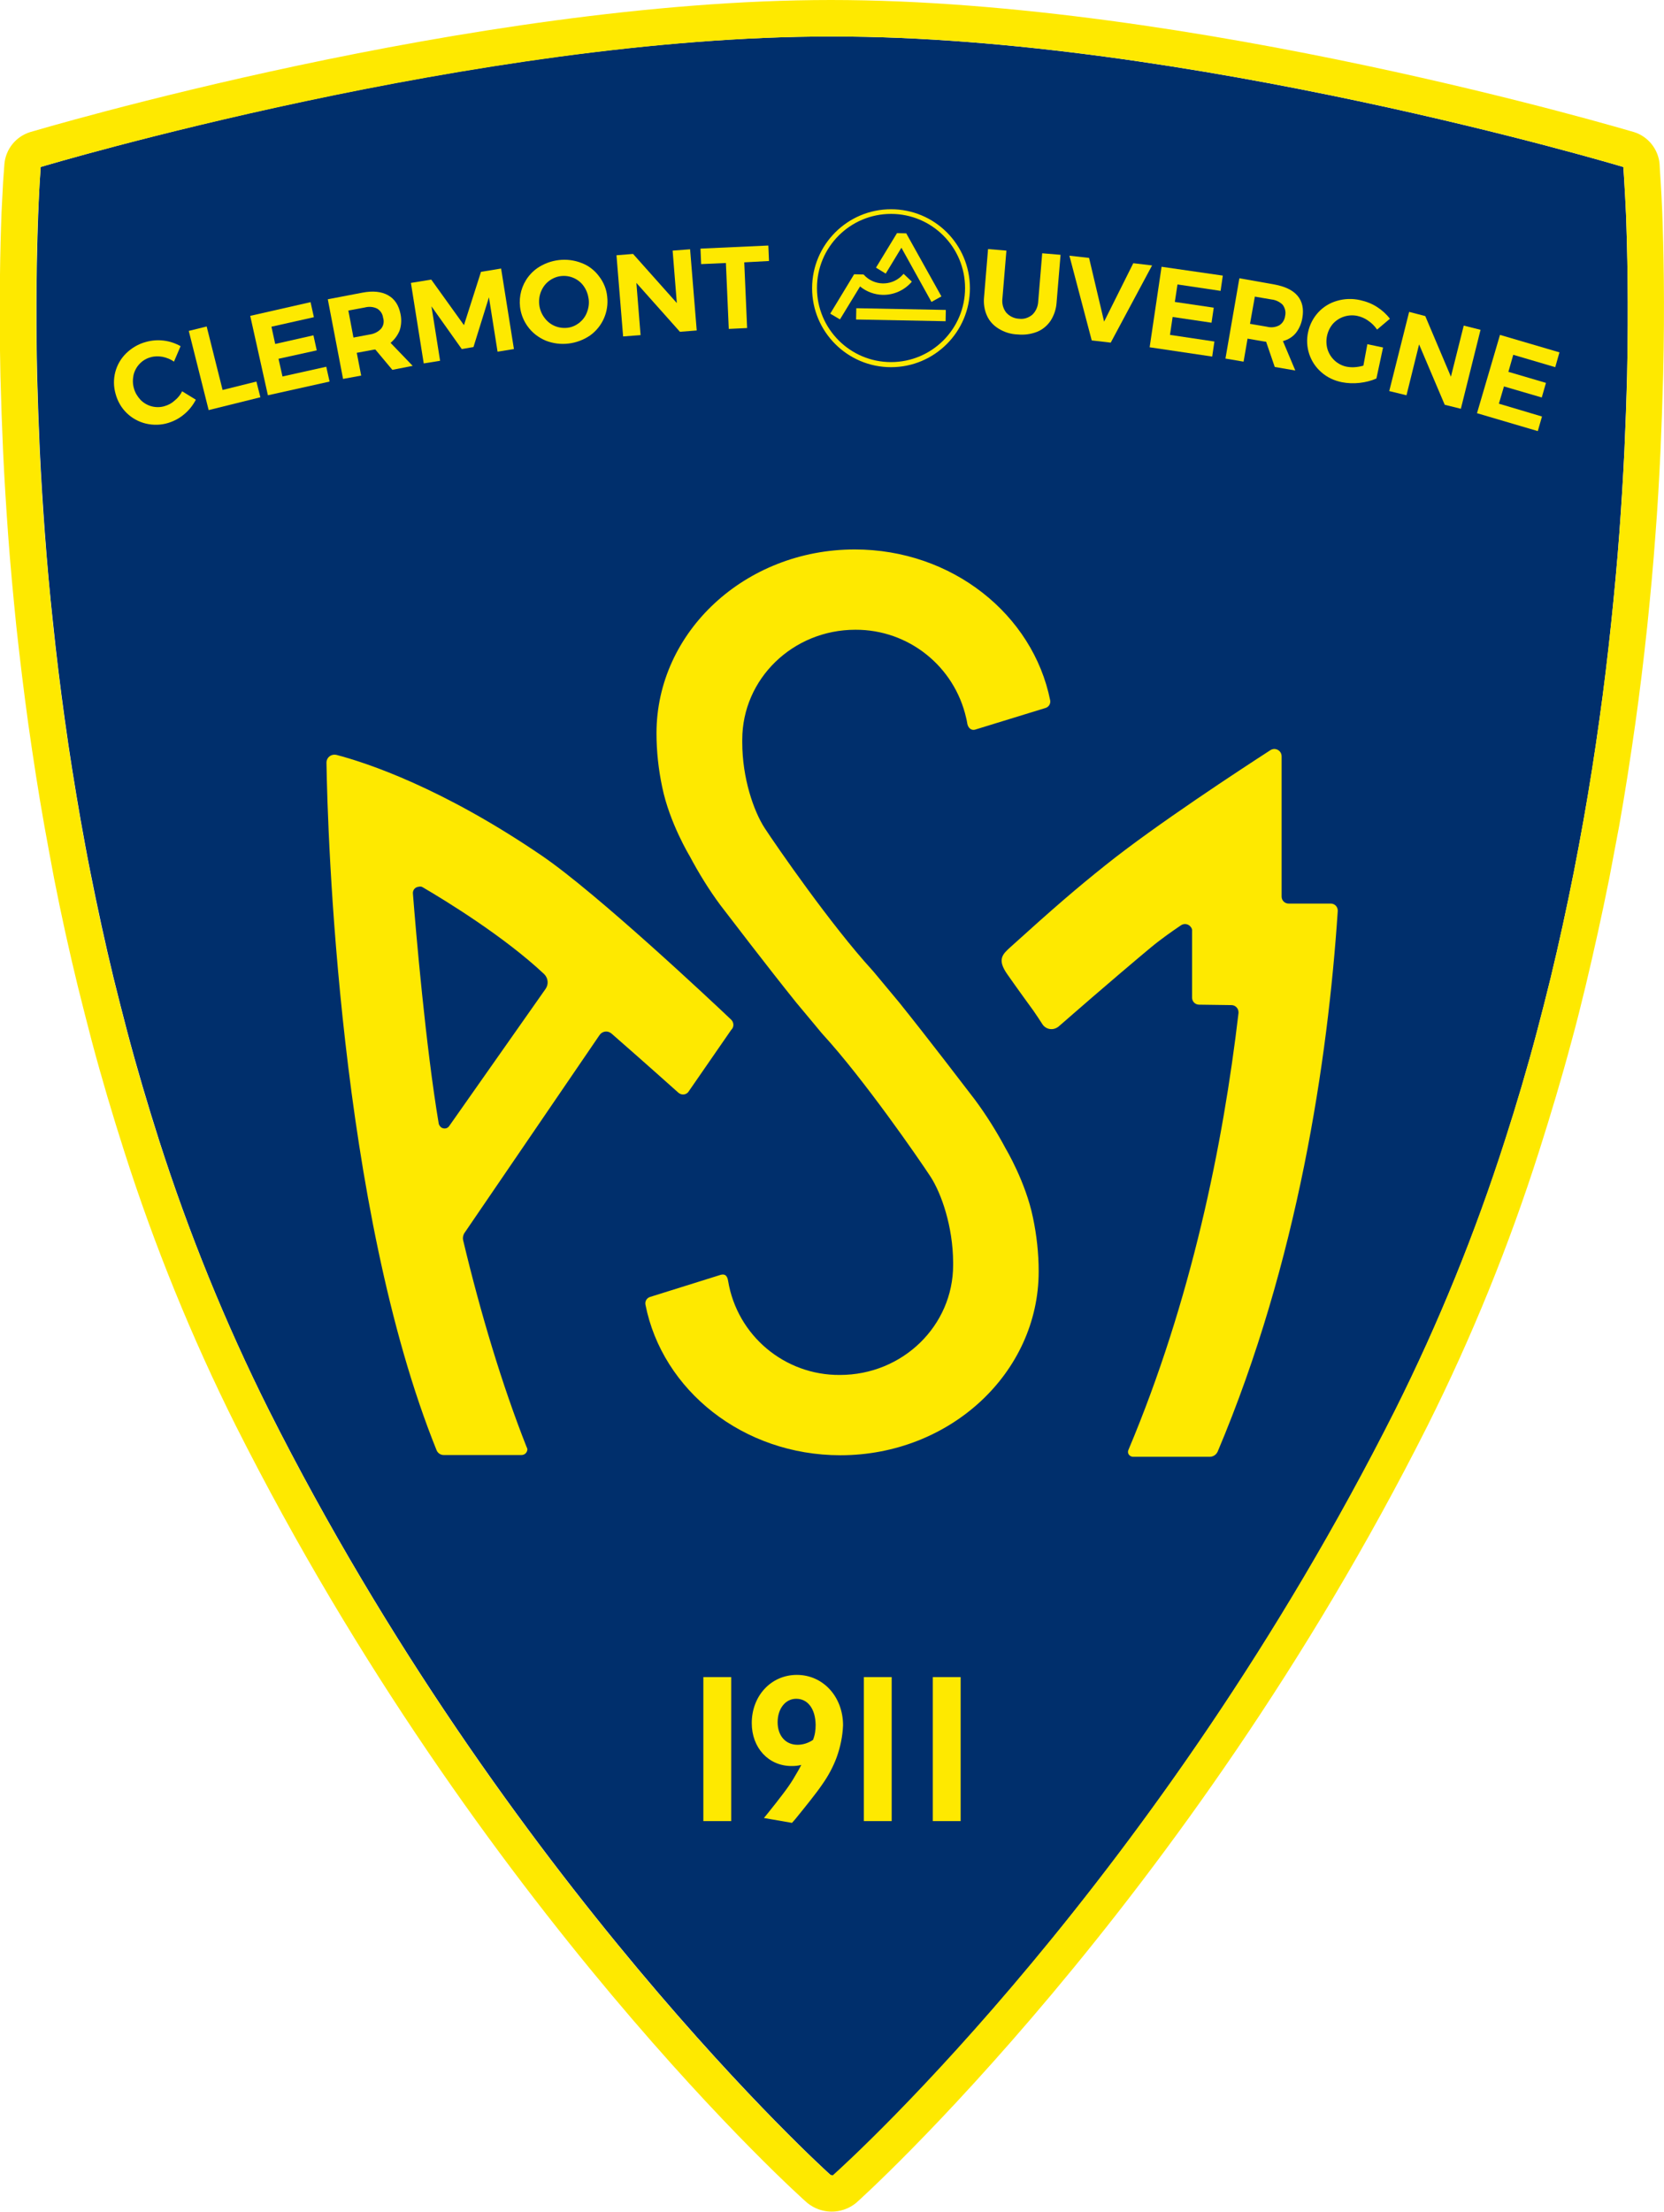 <?xml version="1.0" encoding="utf-8"?>
<!-- Generator: Adobe Illustrator 26.0.2, SVG Export Plug-In . SVG Version: 6.00 Build 0)  -->
<svg version="1.1" id="b601ca12-e091-4484-b851-3f61b6544409"
	 xmlns="http://www.w3.org/2000/svg" xmlns:xlink="http://www.w3.org/1999/xlink" x="0px" y="0px" width="752.8px" height="1000px"
	 viewBox="0 0 752.8 1000" style="enable-background:new 0 0 752.8 1000;" xml:space="preserve">
<style type="text/css">
	.st0{fill:#002F6C;}
	.st1{fill:#FEE900;}
</style>
<path class="st0" d="M631.3,637.4c19.6-39.3,36.2-80,49.6-121.8c5.1-16,10-32.5,14.4-49.1c2.1-8,4.2-16.1,6.2-24.3
	c3.8-15.7,7.3-31.8,10.5-47.9c1.5-7.7,3-15.6,4.4-23.5c2.7-15,5.1-30.4,7.2-45.6c2-14.1,3.8-28.8,5.3-43.5
	c1.4-13.5,2.7-27.2,3.7-40.7c0.9-12.5,1.7-25.1,2.3-37.5c0.5-11.3,0.9-22.6,1.2-33.7c0.7-32.1,0.1-57.5-0.5-73.2
	c-0.2-5.4-0.5-9.9-0.7-13.3c-0.3-5.1-0.5-7.8-0.5-7.8c-2-0.6-197.6-59-357.6-59h-0.9C216,16.4,20.3,74.9,18.4,75.5
	c0,0-0.2,2.7-0.5,7.8c-0.2,3.4-0.4,7.9-0.6,13.3c-0.6,15.7-1.2,41.1-0.5,73.2c0.3,11.3,0.7,22.6,1.2,33.7
	c0.6,12.6,1.4,25.2,2.3,37.5c1,13.5,2.2,27.2,3.7,40.7c1.5,14.5,3.3,29.1,5.3,43.5c2.1,15.3,4.6,30.7,7.2,45.6
	c1.4,7.7,2.8,15.6,4.4,23.5c3.2,16.1,6.7,32.2,10.5,47.9c2,8.1,4.1,16.3,6.2,24.3c4.4,16.6,9.3,33.1,14.4,49.1
	c13.4,41.8,29.9,82.5,49.6,121.8c107.7,213.8,253,344.9,254.4,346.1c0.4,0.1,0.8,0.1,1.1,0C378.4,982.4,522.4,853.7,631.3,637.4"/>
<path class="st1" d="M386.7,248.4c-49.5,0-89.7,37.2-89.7,83.1c0,8.2,0.9,16.4,2.6,24.4C302.9,372,312,387,312,387
	c4.1,7.7,8.7,15.2,13.9,22.2c4.7,6.1,20.7,27.1,34.2,43.9l0,0c4.3,5.1,8.3,10,11.5,13.8l0.7,0.8c18.6,20.3,43.4,56.2,48.7,64.3
	c4.9,7.6,10.1,22.4,10.2,38.7c0,0.4,0,0.8,0,1.2c0,27.5-22.9,49.7-51.2,49.7c-25,0.2-46.5-17.8-50.6-42.5c-0.4-2.6-1.6-3.5-4.2-2.5
	l-31,9.7c-1.5,0.4-2.5,1.9-2.2,3.5c7.6,38.7,44.2,68.1,88.2,68.1c49.5,0,89.7-37.2,89.7-83.1c0-8.2-0.9-16.4-2.6-24.4
	c-3.3-16.1-12.3-31.1-12.3-31.1c-4.1-7.7-8.8-15.2-14-22.2c-4.7-6.1-20.7-27.1-34.2-43.9c-4.3-5.2-8.3-10-11.5-13.8l-0.7-0.8
	c-18.6-20.3-43.4-56.2-48.7-64.3c-4.9-7.6-10.1-22.4-10.1-38.7c0-0.4,0-0.8,0-1.2c0-27.5,22.9-49.7,51.2-49.7
	c24-0.1,44.8,16.5,50.1,39.9c0.2,0.8,0.4,1.7,0.5,2.5c0.3,1.7,1.5,3.2,3.4,2.8l31.9-9.8c1.5-0.4,2.5-1.9,2.2-3.5
	C467.3,277.8,430.7,248.4,386.7,248.4"/>
<path class="st1" d="M191.2,401.1c10.6,6.2,36.9,22.3,55,39.3c1.8,1.8,2.1,4.6,0.6,6.7l-43.6,62c-0.8,1.2-2.4,1.4-3.6,0.6
	c-0.5-0.4-0.9-1-1.1-1.6c-5.9-35-10.4-87.5-11.7-104.2c-0.1-1.6,1.1-2.9,2.6-3C190.1,400.7,190.7,400.8,191.2,401.1 M238.2,654.1
	c-11.1-28.1-20.8-60.4-28.7-93.5c-0.2-1,0-2.1,0.5-3l61.2-89.6c1.1-1.7,3.4-2.2,5.1-1c0.1,0.1,0.3,0.2,0.4,0.3
	c18.3,16,25.9,22.9,30.2,26.7c1.3,1.1,3.2,1.1,4.4-0.2l19.5-28.2c1.3-1.2,1.3-3.2,0.1-4.5c0,0,0,0-0.1-0.1
	c-8.3-7.9-60.8-57.2-85.6-74.1c-45.2-30.8-79.2-42-92.9-45.6c-2-0.5-4,0.6-4.5,2.6c-0.1,0.4-0.1,0.7-0.1,1.1
	c0.5,31.3,5.6,201.3,49.8,310.6c0.5,1.3,1.8,2.2,3.2,2.2h35.2c1.5,0,2.6-1.1,2.7-2.6C238.5,654.8,238.4,654.4,238.2,654.1"/>
<path class="st1" d="M467.5,456.9c1.4,2,2.7,4,4,6c1.4,2.3,4.4,3.1,6.8,1.6c0.2-0.1,0.5-0.3,0.7-0.5c22.7-19.8,37-31.8,41.7-35.7
	c4.7-3.9,9.9-7.5,13.6-10c1.5-1,3.5-0.6,4.5,0.9c0.4,0.5,0.6,1.2,0.5,1.8v30c0,1.8,1.4,3.2,3.2,3.2l14.6,0.2c1.8,0,3.2,1.5,3.2,3.2
	c0,0.1,0,0.2,0,0.4c-7,59.7-21.4,130.1-49.8,197.5c-0.5,1.1,0,2.4,1.2,2.9c0.3,0.1,0.5,0.2,0.8,0.2h34.8c1.6,0,3-1,3.6-2.4
	c36.3-85.9,49.8-176.8,54.3-244.3c0.1-1.8-1.2-3.3-3-3.4c-0.1,0-0.2,0-0.2,0h-19c-1.8,0-3.2-1.4-3.2-3.2v-63.4
	c0-1.8-1.4-3.2-3.2-3.3c-0.7,0-1.3,0.2-1.8,0.5c-13.6,8.8-52,33.9-74.5,51.9c-13.3,10.6-23.4,19.3-43.2,37.2
	c-3.5,3.2-6.2,5.5-1.3,12.4C461,448,465.4,454,467.5,456.9"/>
<path class="st1" d="M403.1,94.6c-19.7,0-35.7,16-35.7,35.7s16,35.7,35.7,35.7s35.7-16,35.7-35.7C438.8,110.5,422.8,94.6,403.1,94.6
	 M403.1,163.7c-18.5,0-33.5-15-33.5-33.5s15-33.5,33.5-33.5s33.5,15,33.5,33.5l0,0C436.6,148.7,421.6,163.7,403.1,163.7"/>
<rect x="405.1" y="122.1" transform="matrix(1.919772e-02 -1 1 1.919772e-02 257.421 547.198)" class="st1" width="5.1" height="40.5"/>
<path class="st1" d="M399.3,133.3c5,0.1,9.7-2,13-5.7l0.2-0.3l-3.7-3.5l-0.3,0.3c-4.3,4.9-11.8,5.4-16.7,1.1c-0.3-0.3-0.7-0.6-1-1
	l-0.2-0.1l-4.2-0.1l-10.8,17.8l4.4,2.6l9.1-14.9C392,131.9,395.6,133.2,399.3,133.3"/>
<polygon class="st1" points="407.8,112 421.4,136.5 425.9,134 410.1,105.7 410,105.5 405.8,105.4 396.3,121 400.7,123.7 "/>
<path class="st1" d="M180.8,149.4c0.8-2.4,0.9-5,0.4-7.4c-0.8-4-2.6-6.8-5.6-8.5s-6.9-2.1-11.6-1.2l-15.7,3l6.9,36l8.2-1.5l-2-10.3
	l7.6-1.4l0.8-0.1l7.7,9.2l9.2-1.8l-10-10.4C178.5,153.5,179.9,151.6,180.8,149.4 M172.4,148.6c-1.3,1.4-3,2.3-5,2.6l-7.5,1.4
	l-2.3-12.2l7.5-1.4c1.9-0.5,3.8-0.3,5.5,0.5c1.5,0.9,2.5,2.4,2.7,4.1C173.9,145.4,173.5,147.3,172.4,148.6"/>
<polygon class="st1" points="703.6,166 705.5,159.3 678.6,151.4 668.2,186.8 695.7,194.9 697.6,188.3 678.1,182.5 680.4,174.7 
	697.5,179.7 699.4,173.1 682.4,168.1 684.6,160.4 "/>
<polygon class="st1" points="662.2,147.2 656.4,170.3 644.8,142.9 637.5,141 628.5,176.8 636.3,178.7 642,155.7 653.6,183 
	660.9,184.8 669.8,149.1 "/>
<polygon class="st1" points="217.6,122.9 209.9,147 195.1,126.4 185.9,127.9 191.7,164.3 199.1,163.1 195.2,138.5 208.9,157.8 
	214.2,156.9 221.2,134.4 225.1,159 232.5,157.8 226.7,121.4 "/>
<path class="st1" d="M79,181.1c-1.3,1.2-2.8,2-4.5,2.5c-1.9,0.6-4,0.6-5.9,0.1s-3.6-1.5-5-2.9c-1.4-1.5-2.5-3.3-3-5.2
	c-0.6-2-0.6-4-0.2-6c0.9-3.9,3.9-7.1,7.8-8.1c1.7-0.5,3.5-0.5,5.3-0.2c1.9,0.4,3.7,1.1,5.2,2.2l3-7c-4.8-2.7-10.4-3.4-15.7-1.9
	c-3.4,0.9-6.4,2.7-8.9,5.1c-4.9,4.8-6.7,11.8-4.8,18.4c0.9,3.3,2.6,6.3,5.1,8.7c2.4,2.3,5.3,3.9,8.6,4.7c3.4,0.8,6.9,0.7,10.1-0.3
	c2.6-0.8,5.1-2.1,7.2-3.9c2.2-1.8,4-4.1,5.3-6.6l-6.2-3.8C81.7,178.4,80.5,179.9,79,181.1"/>
<polygon class="st1" points="127.8,170.2 126,162.2 143.3,158.4 141.8,151.6 124.5,155.5 122.8,147.7 142,143.4 140.5,136.6 
	113.2,142.8 121.2,178.7 149.1,172.5 147.6,165.8 "/>
<polygon class="st1" points="100.7,176.3 93.5,147.6 85.4,149.6 94.4,185.4 117.8,179.6 116,172.5 "/>
<polygon class="st1" points="520.1,157 548.4,161.2 549.4,154.4 529.3,151.4 530.5,143.3 548.1,145.9 549.1,139.1 531.5,136.5 
	532.7,128.6 552.2,131.5 553.2,124.6 525.5,120.6 "/>
<polygon class="st1" points="512.7,119 499.5,145.4 492.7,116.6 483.8,115.6 493.9,153.9 502.5,154.9 521.2,120 "/>
<path class="st1" d="M469.7,136.2c-0.1,2.3-1,4.5-2.7,6.1c-1.7,1.4-3.8,2.1-6,1.8c-2.2-0.1-4.3-1.1-5.8-2.8c-1.4-1.8-2-4.1-1.7-6.4
	l1.8-21.6l-8.3-0.7l-1.8,21.6c-0.3,2.9,0.1,5.9,1.3,8.5c1.1,2.5,3,4.5,5.3,5.9c2.6,1.6,5.5,2.5,8.6,2.6c3,0.3,6-0.1,8.8-1.2
	c2.5-1,4.6-2.8,6.1-5c1.6-2.5,2.5-5.3,2.7-8.2l1.8-21.6l-8.3-0.7L469.7,136.2z"/>
<path class="st1" d="M271,124.9c-2-2.7-4.7-4.8-7.9-6c-6.6-2.6-14.1-1.7-20,2.3c-8.5,6-10.5,17.7-4.5,26.2c2.1,3,5,5.2,8.3,6.6
	c6.6,2.6,14.1,1.7,20-2.3c5.6-4,8.6-10.7,7.8-17.6C274.4,130.8,273.1,127.6,271,124.9 M265.5,141.3c-0.7,1.9-2,3.5-3.5,4.7
	c-1.6,1.2-3.4,2-5.4,2.2s-4-0.1-5.8-0.9c-1.8-0.8-3.4-2.1-4.6-3.8c-2.5-3.4-3-7.9-1.4-11.8c0.8-1.9,2-3.5,3.6-4.7s3.5-2,5.5-2.2
	s3.9,0.1,5.7,0.9s3.4,2.1,4.5,3.7c1.2,1.7,1.9,3.6,2.2,5.7C266.6,137.2,266.3,139.3,265.5,141.3"/>
<path class="st1" d="M616.8,165.3c-1.3,0.4-2.6,0.6-3.9,0.7c-1.2,0.1-2.4,0-3.6-0.2c-4.1-0.8-7.4-3.8-8.7-7.8
	c-1.2-4-0.3-8.4,2.4-11.6c2.8-3.1,7-4.4,11-3.6c1.8,0.4,3.5,1.1,5,2.2c1.6,1.1,2.9,2.4,4,4l5.8-4.9c-1.6-2.1-3.6-3.9-5.8-5.3
	c-2.3-1.5-4.9-2.5-7.6-3.1c-3.5-0.8-7.1-0.7-10.5,0.3c-3.2,0.9-6.2,2.7-8.5,5.2s-3.9,5.6-4.6,8.9c-1.5,6.7,0.8,13.7,6,18.2
	c2.6,2.3,5.8,3.8,9.3,4.5c2.6,0.5,5.3,0.6,8,0.3c2.6-0.3,5.2-0.9,7.6-2l3-14l-7.1-1.5L616.8,165.3z"/>
<polygon class="st1" points="304.3,113.3 306.2,137 286.4,114.8 278.9,115.4 281.9,152.1 289.8,151.5 287.9,127.9 307.6,150 
	315.2,149.4 312.2,112.7 "/>
<path class="st1" d="M576.5,128.6l-15.8-2.8l-6.3,36.3l8.2,1.4l1.8-10.4l7.6,1.3l0.8,0.1l3.9,11.4l9.3,1.6l-5.6-13.3
	c2.3-0.6,4.3-1.8,5.8-3.6c1.6-2,2.6-4.4,3-6.9c0.7-4,0-7.4-2.2-10S581.3,129.5,576.5,128.6 M581.4,142.8c-0.2,1.8-1.2,3.4-2.7,4.3
	c-1.7,0.9-3.7,1.1-5.6,0.6l-7.6-1.3l2.2-12.3l7.6,1.3c1.9,0.2,3.7,1.1,5,2.4C581.4,139.3,581.8,141.1,581.4,142.8"/>
<polygon class="st1" points="347.6,111 316.9,112.4 317.2,119.4 328.4,118.9 329.7,148.7 338,148.3 336.7,118.6 347.9,118 "/>
<path class="st1" d="M17.9,83.3c0.3-4.4,0.5-7.1,0.5-7.8c2.4-0.7,198.4-59,357.5-59h0.9c159.7-0.1,355.6,58.4,357.6,59
	c0.1,0.8,0.3,3.5,0.5,7.8c0.2,3.4,0.4,7.9,0.7,13.3c0.6,15.7,1.2,41.1,0.5,73.2c-0.2,10.9-0.7,22.3-1.2,33.7
	c-0.6,12.3-1.3,24.9-2.3,37.5c-1,13.7-2.3,27.4-3.7,40.7c-1.6,14.7-3.3,29.3-5.3,43.4c-2.1,15.3-4.6,30.7-7.2,45.6
	c-1.4,7.9-2.9,15.8-4.4,23.5c-3.2,16.1-6.7,32.2-10.5,47.9c-2,8.2-4.1,16.4-6.2,24.3c-4.4,16.6-9.3,33.1-14.5,49.1
	c-13.4,41.8-29.9,82.5-49.6,121.8c-106.8,212-245.9,338.5-254.4,346.1c-0.5,0-0.9-0.1-1.3-0.3c-8.4-7.6-148.8-137-254-345.8
	c-19.6-39.3-36.2-80-49.6-121.8c-5.1-15.9-10-32.4-14.4-49.1c-2.1-8.1-4.2-16.2-6.2-24.3c-3.8-15.7-7.4-31.8-10.5-47.9
	c-1.6-7.9-3-15.8-4.4-23.5c-2.6-15-5.1-30.3-7.2-45.6c-2-14.5-3.8-29.1-5.3-43.5c-1.4-13.6-2.7-27.3-3.7-40.7
	c-0.9-12.2-1.7-24.8-2.3-37.5c-0.5-11.2-0.9-22.5-1.2-33.7c-0.7-32-0.1-57.5,0.5-73.2C17.5,91.1,17.7,86.7,17.9,83.3 M752,95.9
	c-0.2-5.6-0.5-10.2-0.7-13.6c-0.3-4.8-0.5-7.5-0.5-8.2c-0.6-6.7-5.2-12.4-11.6-14.4C737.2,59.2,539.3,0,375.9,0
	C213.6,0,15.6,59.2,13.7,59.7C7.2,61.7,2.6,67.4,2,74.1c0,0-0.2,2.8-0.6,8.2C1.2,85.8,1,90.4,0.7,95.9c-0.6,15.9-1.2,41.7-0.5,74.2
	c0.3,11.6,0.7,23.1,1.2,34.1c0.6,12.7,1.4,25.4,2.3,37.9c1,13.6,2.3,27.4,3.7,41.2c1.6,14.7,3.4,29.5,5.4,44
	c2.2,15.5,4.6,31.1,7.3,46.2c1.4,7.8,2.9,15.8,4.4,23.8c3.2,16.3,6.8,32.6,10.7,48.6c2.1,8.4,4.2,16.7,6.3,24.7
	c4.5,16.9,9.5,33.7,14.7,49.9c13.6,42.6,30.5,84.1,50.5,124.1c110.4,219.1,257,350.1,258.5,351.3c6.4,5.2,15.5,5.3,22,0.1
	c1.4-1.1,149.2-134.2,258.6-351.4c20-40,36.9-81.5,50.5-124.2c5.2-16.3,10.2-33,14.7-49.8c2.2-8,4.3-16.4,6.3-24.7
	c3.8-15.9,7.4-32.2,10.7-48.6c1.5-7.8,3-15.8,4.5-23.8c2.7-15.2,5.1-30.7,7.3-46.2c2-14.2,3.8-29,5.4-44c1.4-13.6,2.7-27.4,3.7-41.2
	c1-12.6,1.7-25.4,2.3-37.9c0.5-11.3,0.9-22.8,1.2-34.1C753.2,137.6,752.6,111.8,752,95.9"/>
<path class="st1" d="M360.5,757.2c-11.6,0-20.4,9.4-20.4,21.8c0,11.2,7.6,19.4,18,19.4c1.5,0,2.9-0.1,4.4-0.5l-1,1.9l-0.4,0.7
	c-3.4,6-4.9,8-10.2,14.8l-3.5,4.4l-1.8,2.2l12.7,2.2l1.5-1.7c4.7-5.8,9.5-11.7,12.2-15.7c2.7-3.8,4.9-7.9,6.5-12.2
	c1.7-4.7,2.7-9.6,2.9-14.5C381.4,767.1,372.4,757.2,360.5,757.2 M369,779.8c0,2.3-0.3,4.6-1.2,6.8c-2.1,1.4-4.5,2.2-7,2.2
	c-5.4,0-9-4.1-9-10.2s3.5-10.6,8.4-10.6C365.5,768,368.9,772.6,369,779.8"/>
<rect x="318.2" y="758.2" class="st1" width="12.6" height="65.1"/>
<rect x="390.8" y="758.2" class="st1" width="12.6" height="65.1"/>
<rect x="422" y="758.2" class="st1" width="12.6" height="65.1"/>
</svg>
